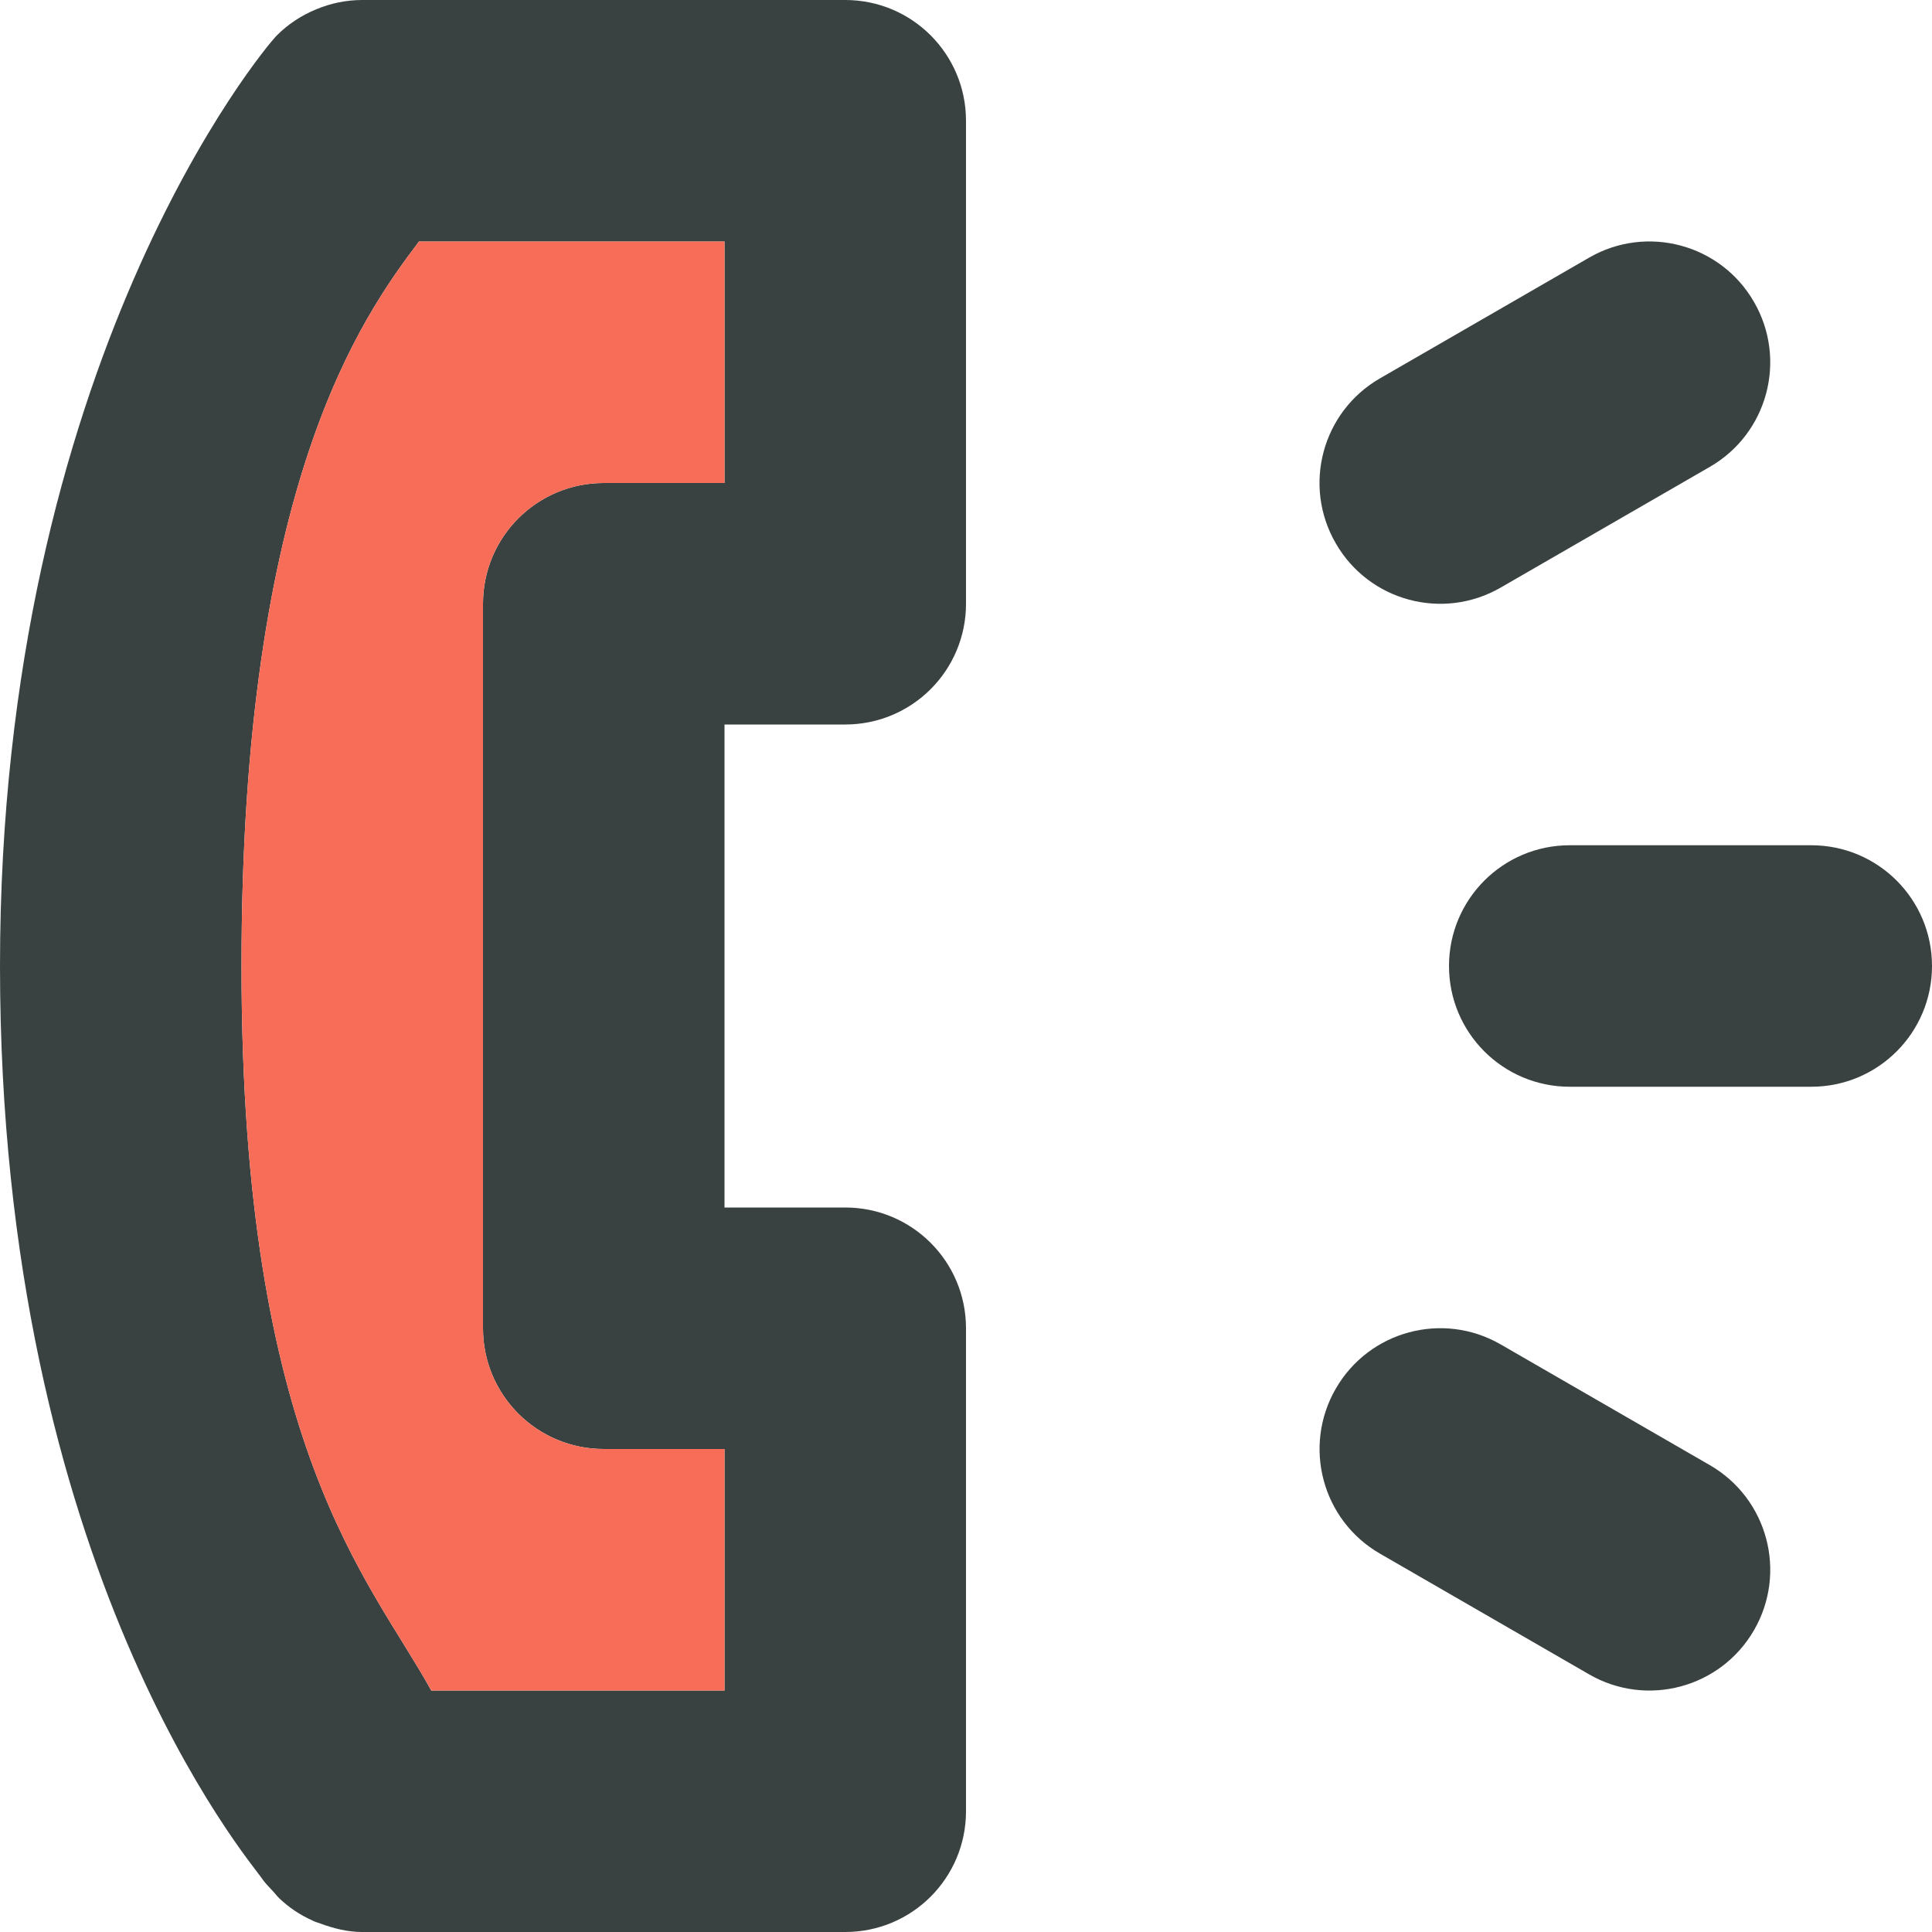 <!DOCTYPE svg PUBLIC "-//W3C//DTD SVG 1.1//EN" "http://www.w3.org/Graphics/SVG/1.1/DTD/svg11.dtd">
<!-- Uploaded to: SVG Repo, www.svgrepo.com, Transformed by: SVG Repo Mixer Tools -->
<svg version="1.0" id="Layer_1" xmlns="http://www.w3.org/2000/svg" xmlns:xlink="http://www.w3.org/1999/xlink" width="103px" height="103px" viewBox="0 0 64 64" enable-background="new 0 0 64 64" xml:space="preserve" fill="#000000">
<g id="SVGRepo_bgCarrier" stroke-width="0"/>
<g id="SVGRepo_tracerCarrier" stroke-linecap="round" stroke-linejoin="round"/>
<g id="SVGRepo_iconCarrier"> <g> <g> <path fill="#394240" d="M60,28h-8c-2.211,0-4,1.789-4,4s1.789,4,4,4h8c2.211,0,4-1.789,4-4S62.211,28,60,28z"/> <path fill="#394240" d="M49.711,19.465l6.93-4c1.914-1.105,2.57-3.551,1.461-5.465C57,8.086,54.555,7.43,52.641,8.535l-6.93,4 c-1.914,1.105-2.57,3.551-1.461,5.465C45.352,19.914,47.797,20.57,49.711,19.465z"/> <path fill="#394240" d="M56.641,48.535l-6.93-4C47.797,43.43,45.355,44.086,44.25,46s-0.453,4.359,1.461,5.465l6.93,4 C54.555,56.57,57,55.914,58.105,54S58.555,49.641,56.641,48.535z"/> <path fill="#394240" d="M28,0H12c-0.52,0-1.039,0.105-1.527,0.309C9.98,0.512,9.535,0.805,9.164,1.18C8.766,1.578,0,12,0,32 s8.316,29.688,8.672,30.219c0.113,0.172,0.262,0.309,0.395,0.457c0.062,0.066,0.109,0.137,0.176,0.199 c0.328,0.316,0.699,0.562,1.102,0.742c0.086,0.047,0.176,0.07,0.266,0.102C11.055,63.883,11.52,64,11.992,64 C11.996,64,12,64,12,64h16c2.211,0,4-1.789,4-4V44c0-2.211-1.789-4-4-4h-4V24h4c2.211,0,4-1.789,4-4V4C32,1.789,30.211,0,28,0z M24,16h-4c-2.211,0-4,1.789-4,4v24c0,2.211,1.789,4,4,4h4v8h-9.715C12.262,52.316,8,48,8,32s3.996-21.5,5.879-24H24V16z"/> </g> <path fill="#F76D57" d="M24,16h-4c-2.211,0-4,1.789-4,4v24c0,2.211,1.789,4,4,4h4v8h-9.715C12.262,52.316,8,48,8,32 s3.996-21.5,5.879-24H24V16z"/> </g> </g>
</svg>